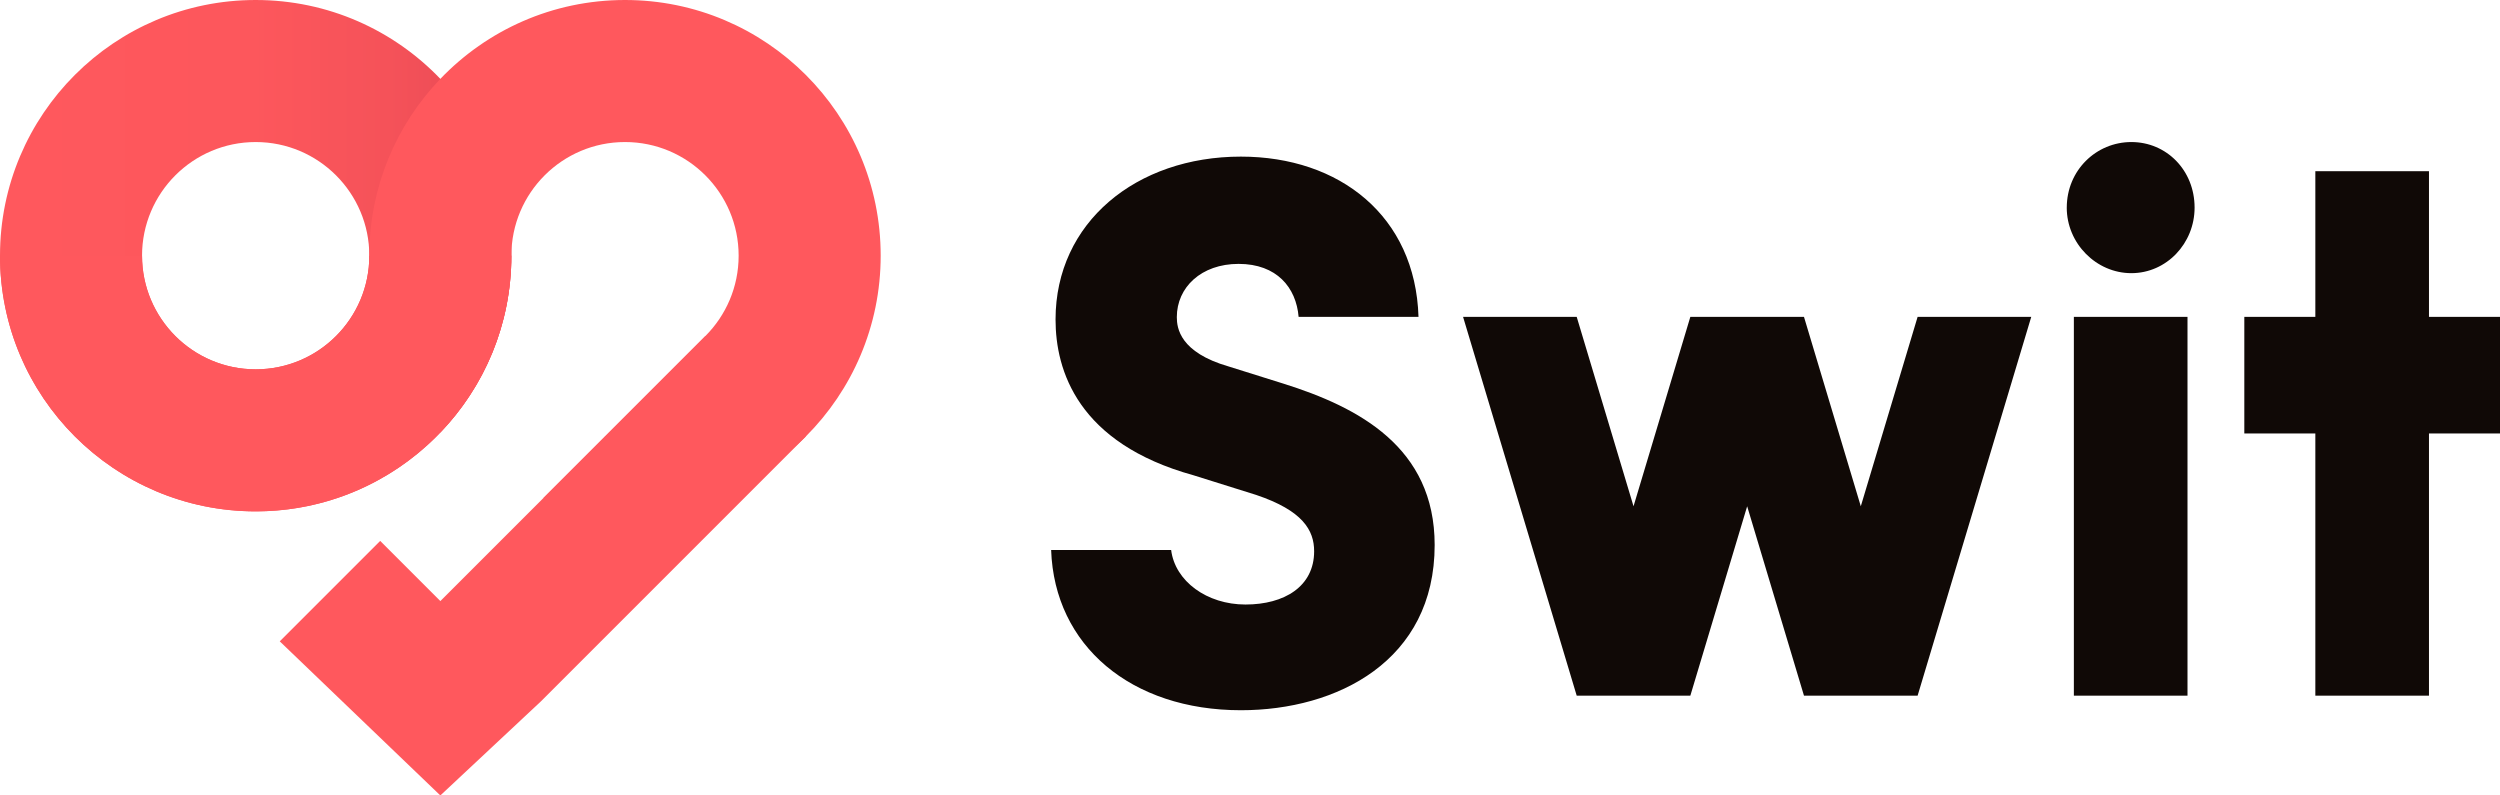 <svg xmlns="http://www.w3.org/2000/svg" width="110" height="35" viewBox="0 0 110 35">
    <defs>
        <linearGradient id="prefix__a" x1="0%" x2="100%" y1="50%" y2="50%">
            <stop offset="0%" stop-color="#FF585D"/>
            <stop offset="49%" stop-color="#FD575C"/>
            <stop offset="76%" stop-color="#F55259"/>
            <stop offset="97%" stop-color="#E74955"/>
            <stop offset="99%" stop-color="#E54854"/>
        </linearGradient>
    </defs>
    <g fill="none">
        <path fill="url(#prefix__a)" d="M19.375 3.47C17.327 1.331 14.444 0 11.25 0 5.037 0 0 5.037 0 11.25c0 3.106 1.26 5.919 3.295 7.955C5.331 21.24 8.144 22.5 11.25 22.5c1.256 0 2.464-.206 3.592-.586 1.74-.586 3.29-1.586 4.533-2.884 1.936-2.02 3.125-4.761 3.125-7.78s-1.19-5.76-3.125-7.78zM11.25 16.25c-1.381 0-2.631-.56-3.536-1.464C6.81 13.88 6.25 12.63 6.25 11.25c0-2.76 2.24-5 5-5s5 2.24 5 5-2.24 5-5 5z"/>
        <path fill="#FF585D" d="M16.25 11.25c0 1.381-.56 2.631-1.464 3.536-.905.905-2.155 1.464-3.536 1.464-2.76 0-5-2.24-5-5H0C0 17.462 5.037 22.5 11.25 22.5c3.106 0 5.919-1.26 7.955-3.295 2.036-2.036 3.295-4.849 3.295-7.955h-6.25z"/>
        <path fill="#FF585D" d="M27.5 0c-3.194 0-6.077 1.331-8.125 3.47-1.936 2.02-3.125 4.761-3.125 7.78s1.19 5.76 3.125 7.78c1.936-2.02 3.125-4.761 3.125-7.78 0-2.76 2.24-5 5-5s5 2.24 5 5c0 1.381-.56 2.631-1.464 3.536l-7.128 7.128c1.128.38 2.336.586 3.592.586 3.106 0 5.919-1.26 7.955-3.295 2.036-2.036 3.295-4.849 3.295-7.955C38.75 5.037 33.712 0 27.5 0z"/>
        <path fill="#FF585D" d="M19.375 35L23.794 30.866 35.455 19.205 31.036 14.786 19.375 26.447 16.728 23.8 12.309 28.219z"/>
        <g fill="#100906">
            <path d="M63.75 7.692L63.75 12.821 60.625 12.821 60.625 24.359 55.625 24.359 55.625 12.821 52.5 12.821 52.5 7.692 55.625 7.692 55.625 1.282 60.625 1.282 60.625 7.692zM44.688 2.885C44.688 1.24 45.986 0 47.53 0c1.546 0 2.782 1.24 2.782 2.885 0 1.577-1.236 2.884-2.782 2.884-1.545 0-2.843-1.307-2.843-2.884zM45 7.692H50V24.359H45zM43.125 7.692L38.125 24.359 33.125 24.359 30.625 16.026 28.125 24.359 23.125 24.359 18.125 7.692 23.125 7.692 25.625 16.026 28.125 7.692 33.125 7.692 35.625 16.026 38.125 7.692zM10.23 10.633l-2.418-.758c-2.148-.62-2.282-1.69-2.282-2.171 0-1.31 1.073-2.343 2.718-2.343 1.688 0 2.533 1.048 2.641 2.331h5.275C16.027 3.25 12.687.641 8.348.641 3.752.641.194 3.535.194 7.808c0 2.238.973 5.444 6.073 6.855l2.753.863c2.047.689 2.552 1.55 2.552 2.48 0 1.55-1.31 2.343-3.022 2.343-1.695 0-3.098-1.025-3.27-2.4H0C.145 22.167 3.527 25 8.35 25c4.23 0 8.525-2.17 8.525-7.27 0-4.307-3.356-6.063-6.645-7.097z" transform="translate(46.25 6.25)"/>
        </g>
    </g>
</svg>
